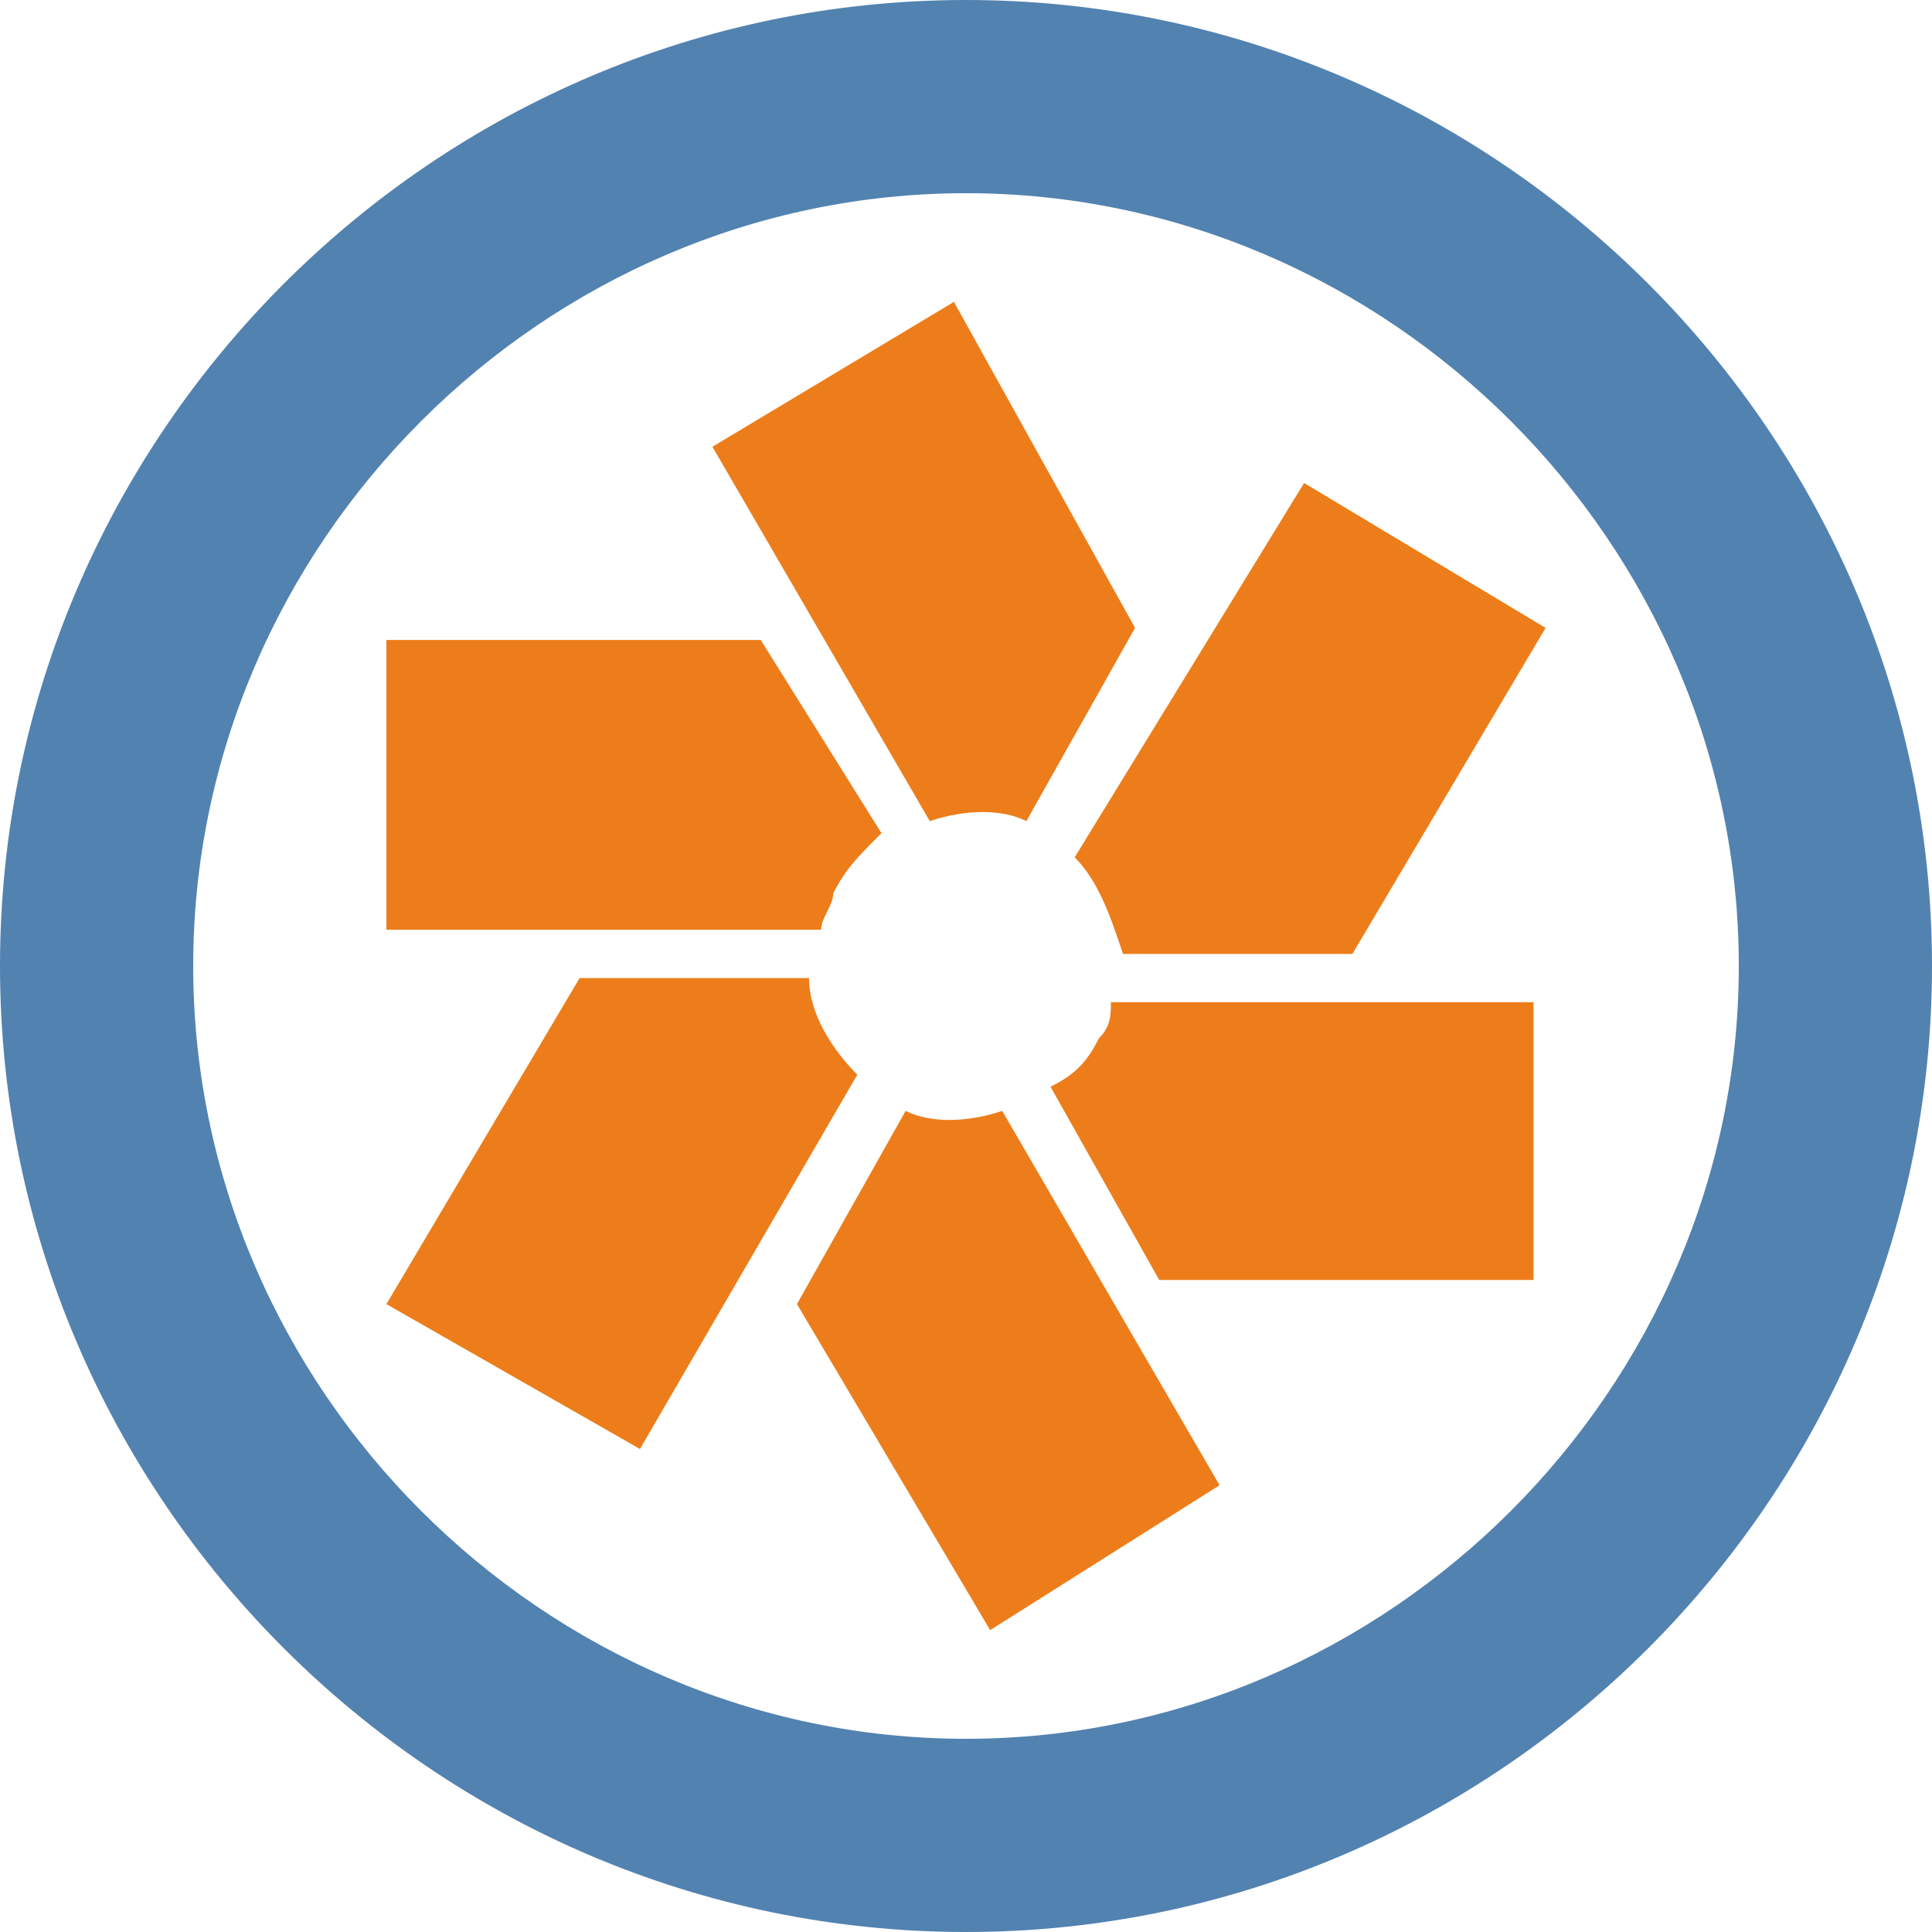<svg xmlns="http://www.w3.org/2000/svg" viewBox="0 0 16 16"><path fill="#ed7d1a" d="M5.9 3.7l1.8 3.1c.3-.1.6-.1.8 0l.9-1.6-1.5-2.7-2 1.2zm-2.7 4h3.6c0-.1.1-.2.1-.3.1-.2.2-.3.4-.5l-1-1.6H3.2v2.4zm5.9.9c-.1.2-.2.3-.4.4l.9 1.6h3.1V8.3H9.2c0 .1 0 .2-.1.3zm-.2-1.5c.2.2.3.5.4.8h1.9l1.6-2.7-2-1.2-1.9 3.1zM5.3 12l1.8-3.1c-.2-.2-.4-.5-.4-.8H4.8l-1.6 2.7L5.3 12zm4.8.3L8.3 9.2c-.3.1-.6.1-.8 0l-.9 1.6 1.6 2.7 1.9-1.2z"/><path fill="#5282b0" d="M8 0C3.6 0 0 3.6 0 8s3.6 8 8 8 8-3.6 8-8-3.6-8-8-8zm0 1.6c3.5 0 6.4 2.9 6.4 6.4 0 3.5-2.9 6.4-6.4 6.4-3.5 0-6.4-2.9-6.4-6.4 0-3.5 2.9-6.4 6.4-6.4z"/></svg>